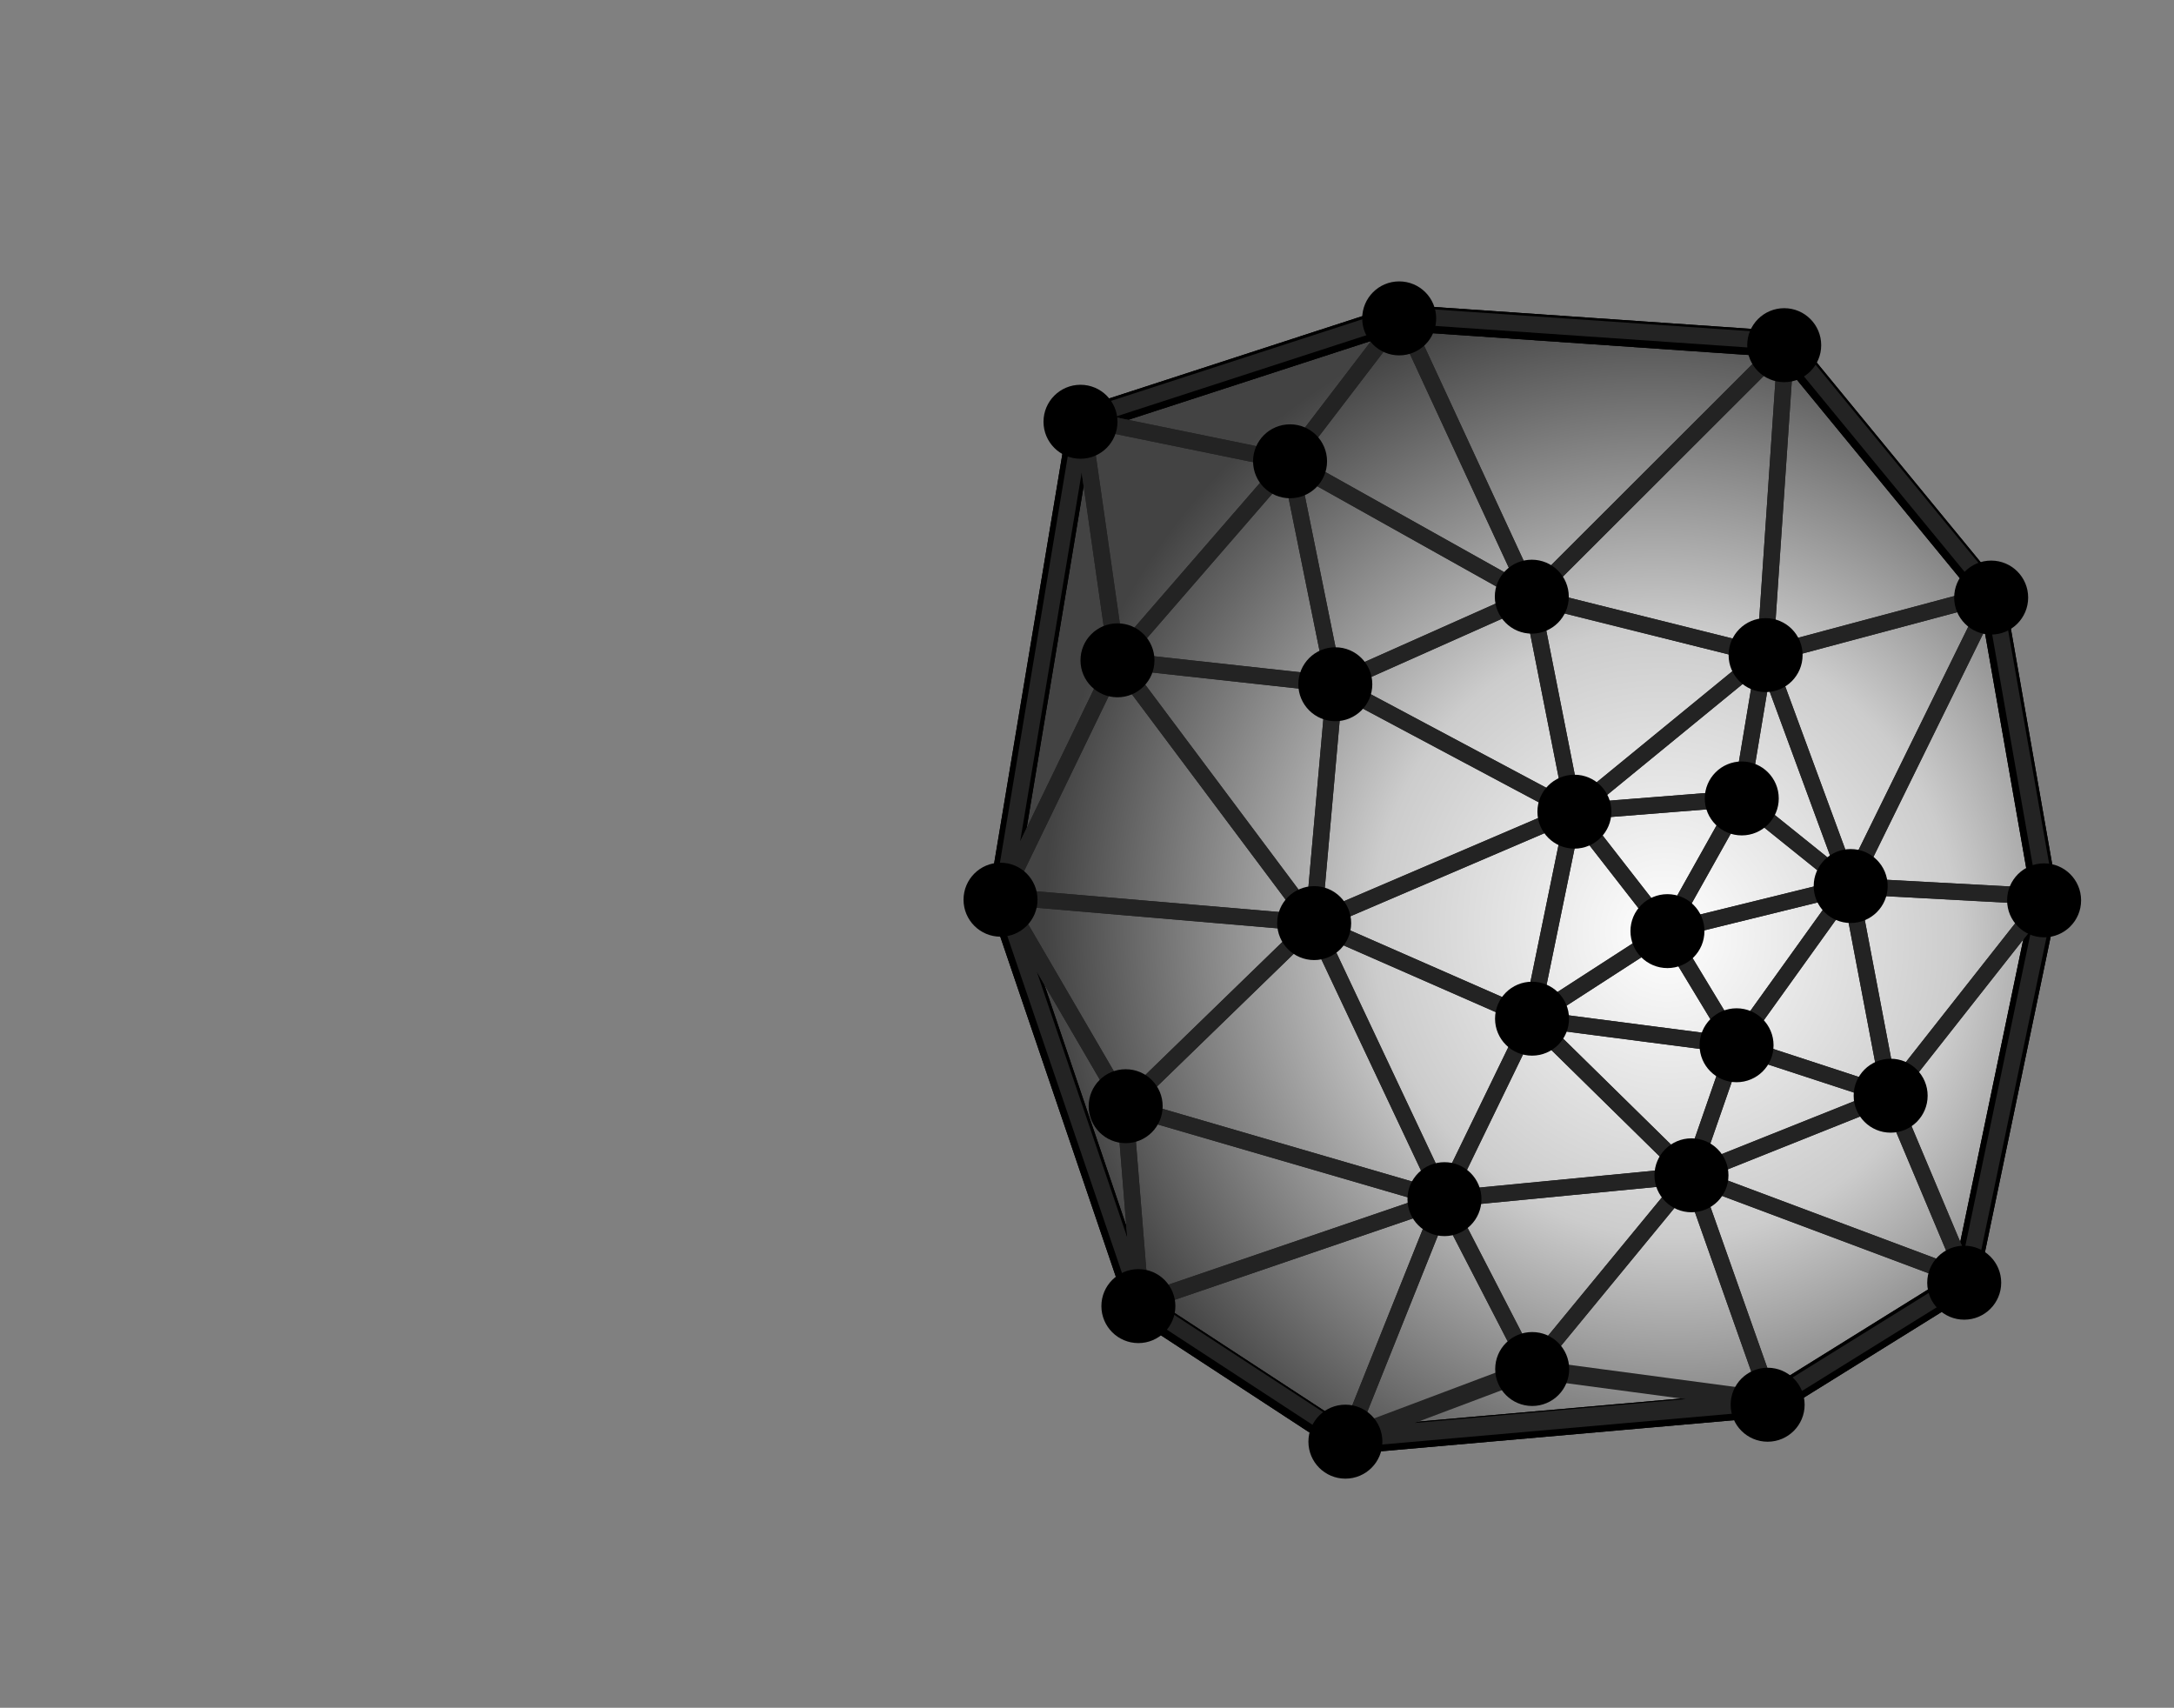 <?xml version="1.0" encoding="UTF-8" standalone="no"?>
<!DOCTYPE svg PUBLIC "-//W3C//DTD SVG 1.1//EN" "http://www.w3.org/Graphics/SVG/1.1/DTD/svg11.dtd">
<svg width="100%" height="100%" viewBox="0 0 662 520" version="1.1" xmlns="http://www.w3.org/2000/svg" xmlns:xlink="http://www.w3.org/1999/xlink" xml:space="preserve" xmlns:serif="http://www.serif.com/" style="fill-rule:evenodd;clip-rule:evenodd;stroke-linecap:round;stroke-linejoin:round;stroke-miterlimit:10;">
    <rect x="0" y="0" width="662" height="520" fill="#808080" stroke="none"/>
    <g transform="matrix(1,0,0,1,-161,-2048)">
        <rect id="TIN-details" serif:id="TIN details" x="4" y="1978" width="1456" height="1086" style="fill:none;"/>
        <g id="TIN-details1" serif:id="TIN details">
            <path id="Outline" d="M704.486,2152.85L767.557,2229.66L783.728,2321.84L759.471,2438.28L699.635,2475.48L571.069,2486.8L507.999,2445.56L465.952,2321.84L490.21,2176.3L587.241,2144.76L704.486,2152.85Z" style="fill:url(#_Radial1);stroke:black;stroke-width:8px;"/>
            <path id="Outline1" serif:id="Outline" d="M704.486,2152.85L767.557,2229.66L783.728,2321.84L759.471,2438.28L699.635,2475.48L571.069,2486.8L507.999,2445.56L465.952,2321.84L490.21,2176.3L587.241,2144.76L704.486,2152.85Z" style="fill:none;stroke:black;stroke-width:8px;"/>
            <g id="TIN" transform="matrix(0.87,0,0,0.55,-722.283,700.778)">
                <g transform="matrix(0.917,0,0,-1.449,1164.98,4260.23)">
                    <path d="M351.236,700.181L387.736,791.431L421.194,726.542L351.236,700.181Z" style="fill:none;stroke:rgb(35,35,35);stroke-width:6.27px;stroke-linecap:square;stroke-linejoin:bevel;"/>
                </g>
                <g transform="matrix(0.917,0,0,-1.449,1164.98,4226.43)">
                    <path d="M421.194,703.222L482.028,777.236L512.444,691.056L421.194,703.222Z" style="fill:none;stroke:rgb(35,35,35);stroke-width:6.27px;stroke-linecap:square;stroke-linejoin:bevel;"/>
                </g>
                <g transform="matrix(0.917,0,0,-1.449,1164.98,4260.23)">
                    <path d="M272.153,751.889L387.736,791.431L351.236,700.181L272.153,751.889Z" style="fill:none;stroke:rgb(35,35,35);stroke-width:6.27px;stroke-linecap:square;stroke-linejoin:bevel;"/>
                </g>
                <g transform="matrix(0.917,0,0,-1.449,1164.98,4226.43)">
                    <path d="M482.028,777.236L587.472,737.694L512.444,691.056L482.028,777.236Z" style="fill:none;stroke:rgb(35,35,35);stroke-width:6.27px;stroke-linecap:square;stroke-linejoin:bevel;"/>
                </g>
                <g transform="matrix(0.917,0,0,-1.449,1164.98,4208.8)">
                    <path d="M387.736,755.944L482.028,765.069L421.194,691.056L387.736,755.944Z" style="fill:none;stroke:rgb(35,35,35);stroke-width:6.27px;stroke-linecap:square;stroke-linejoin:bevel;"/>
                </g>
                <g transform="matrix(0.917,0,0,-1.449,1164.98,4114.76)">
                    <path d="M482.028,700.181L558.069,730.597L587.472,660.639L482.028,700.181Z" style="fill:none;stroke:rgb(35,35,35);stroke-width:6.27px;stroke-linecap:square;stroke-linejoin:bevel;"/>
                </g>
                <g transform="matrix(0.917,0,0,-1.449,1164.98,4029.54)">
                    <path d="M499.264,691.056L558.069,671.792L482.028,641.375L499.264,691.056Z" style="fill:none;stroke:rgb(35,35,35);stroke-width:6.27px;stroke-linecap:square;stroke-linejoin:bevel;"/>
                </g>
                <g transform="matrix(0.917,0,0,-1.449,1164.98,4133.86)">
                    <path d="M266.069,739.722L387.736,704.236L272.153,664.694L266.069,739.722Z" style="fill:none;stroke:rgb(35,35,35);stroke-width:6.27px;stroke-linecap:square;stroke-linejoin:bevel;"/>
                </g>
                <g transform="matrix(0.917,0,0,-1.449,1164.98,4028.07)">
                    <path d="M421.194,700.181L482.028,640.361L387.736,631.236L421.194,700.181Z" style="fill:none;stroke:rgb(35,35,35);stroke-width:6.27px;stroke-linecap:square;stroke-linejoin:bevel;"/>
                </g>
                <g transform="matrix(0.917,0,0,-1.449,1164.98,4014.85)">
                    <path d="M421.194,691.056L499.264,680.917L482.028,631.236L421.194,691.056Z" style="fill:none;stroke:rgb(35,35,35);stroke-width:6.27px;stroke-linecap:square;stroke-linejoin:bevel;"/>
                </g>
                <g transform="matrix(0.917,0,0,-1.449,1164.98,3894.36)">
                    <path d="M421.194,607.917L472.903,641.375L499.264,597.778L421.194,607.917Z" style="fill:none;stroke:rgb(35,35,35);stroke-width:6.27px;stroke-linecap:square;stroke-linejoin:bevel;"/>
                </g>
                <g transform="matrix(0.917,0,0,-1.449,1164.98,3975.17)">
                    <path d="M266.069,630.222L338.056,700.181L387.736,594.736L266.069,630.222Z" style="fill:none;stroke:rgb(35,35,35);stroke-width:6.27px;stroke-linecap:square;stroke-linejoin:bevel;"/>
                </g>
                <g transform="matrix(0.917,0,0,-1.449,1164.98,3975.17)">
                    <path d="M338.056,700.181L421.194,663.681L387.736,594.736L338.056,700.181Z" style="fill:none;stroke:rgb(35,35,35);stroke-width:6.27px;stroke-linecap:square;stroke-linejoin:bevel;"/>
                </g>
                <g transform="matrix(0.917,0,0,-1.449,1164.98,4004.56)">
                    <path d="M617.889,730.597L587.472,584.597L558.069,654.556L617.889,730.597Z" style="fill:none;stroke:rgb(35,35,35);stroke-width:6.27px;stroke-linecap:square;stroke-linejoin:bevel;"/>
                </g>
                <g transform="matrix(0.917,0,0,-1.449,1164.98,3897.3)">
                    <path d="M499.264,599.806L542.861,660.639L558.069,580.542L499.264,599.806Z" style="fill:none;stroke:rgb(35,35,35);stroke-width:6.27px;stroke-linecap:square;stroke-linejoin:bevel;"/>
                </g>
                <g transform="matrix(0.917,0,0,-1.449,1164.98,3897.3)">
                    <path d="M542.861,660.639L617.889,656.583L558.069,580.542L542.861,660.639Z" style="fill:none;stroke:rgb(35,35,35);stroke-width:6.27px;stroke-linecap:square;stroke-linejoin:bevel;"/>
                </g>
                <g transform="matrix(0.917,0,0,-1.449,1164.98,3869.38)">
                    <path d="M472.903,624.139L542.861,641.375L499.264,580.542L472.903,624.139Z" style="fill:none;stroke:rgb(35,35,35);stroke-width:6.27px;stroke-linecap:square;stroke-linejoin:bevel;"/>
                </g>
                <g transform="matrix(0.917,0,0,-1.449,1164.98,3813.55)">
                    <path d="M421.194,552.153L437.417,631.236L472.903,585.611L421.194,552.153Z" style="fill:none;stroke:rgb(35,35,35);stroke-width:6.27px;stroke-linecap:square;stroke-linejoin:bevel;"/>
                </g>
                <g transform="matrix(0.917,0,0,-1.449,1164.98,3757.71)">
                    <path d="M501.292,597.778L542.861,564.319L472.903,547.083L501.292,597.778Z" style="fill:none;stroke:rgb(35,35,35);stroke-width:6.27px;stroke-linecap:square;stroke-linejoin:bevel;"/>
                </g>
                <g transform="matrix(0.917,0,0,-1.449,1164.98,3909.05)">
                    <path d="M219.431,664.694L338.056,654.556L266.069,584.597L219.431,664.694Z" style="fill:none;stroke:rgb(35,35,35);stroke-width:6.27px;stroke-linecap:square;stroke-linejoin:bevel;"/>
                </g>
                <g transform="matrix(0.917,0,0,-1.449,1164.98,3813.55)">
                    <path d="M338.056,588.653L437.417,631.236L421.194,552.153L338.056,588.653Z" style="fill:none;stroke:rgb(35,35,35);stroke-width:6.27px;stroke-linecap:square;stroke-linejoin:bevel;"/>
                </g>
                <g transform="matrix(0.917,0,0,-1.449,1164.98,3757.71)">
                    <path d="M437.417,592.708L501.292,597.778L472.903,547.083L437.417,592.708Z" style="fill:none;stroke:rgb(35,35,35);stroke-width:6.27px;stroke-linecap:square;stroke-linejoin:bevel;"/>
                </g>
                <g transform="matrix(0.917,0,0,-1.449,1164.98,4017.79)">
                    <path d="M272.153,584.597L219.431,739.722L266.069,659.625L272.153,584.597Z" style="fill:none;stroke:rgb(35,35,35);stroke-width:6.27px;stroke-linecap:square;stroke-linejoin:bevel;"/>
                </g>
                <g transform="matrix(0.917,0,0,-1.449,1164.98,3690.12)">
                    <path d="M346.167,594.736L437.417,546.069L338.056,503.486L346.167,594.736Z" style="fill:none;stroke:rgb(35,35,35);stroke-width:6.27px;stroke-linecap:square;stroke-linejoin:bevel;"/>
                </g>
                <g transform="matrix(0.917,0,0,-1.449,1164.98,3676.9)">
                    <path d="M263.028,594.736L338.056,494.361L219.431,504.5L263.028,594.736Z" style="fill:none;stroke:rgb(35,35,35);stroke-width:6.27px;stroke-linecap:square;stroke-linejoin:bevel;"/>
                </g>
                <g transform="matrix(0.917,0,0,-1.449,1164.98,3676.9)">
                    <path d="M263.028,594.736L346.167,585.611L338.056,494.361L263.028,594.736Z" style="fill:none;stroke:rgb(35,35,35);stroke-width:6.27px;stroke-linecap:square;stroke-linejoin:bevel;"/>
                </g>
                <g transform="matrix(0.917,0,0,-1.449,1164.98,3653.39)">
                    <path d="M510.417,580.542L542.861,492.333L501.292,525.792L510.417,580.542Z" style="fill:none;stroke:rgb(35,35,35);stroke-width:6.27px;stroke-linecap:square;stroke-linejoin:bevel;"/>
                </g>
                <g transform="matrix(0.917,0,0,-1.449,1164.98,3625.47)">
                    <path d="M542.861,473.069L597.611,584.597L617.889,469.014L542.861,473.069Z" style="fill:none;stroke:rgb(35,35,35);stroke-width:6.27px;stroke-linecap:square;stroke-linejoin:bevel;"/>
                </g>
                <g transform="matrix(0.917,0,0,-1.449,1164.98,3612.24)">
                    <path d="M437.417,492.333L510.417,552.153L501.292,497.403L437.417,492.333Z" style="fill:none;stroke:rgb(35,35,35);stroke-width:6.27px;stroke-linecap:square;stroke-linejoin:bevel;"/>
                </g>
                <g transform="matrix(0.917,0,0,-1.449,1164.98,3579.92)">
                    <path d="M346.167,518.694L421.194,552.153L437.417,470.028L346.167,518.694Z" style="fill:none;stroke:rgb(35,35,35);stroke-width:6.27px;stroke-linecap:square;stroke-linejoin:bevel;"/>
                </g>
                <g transform="matrix(0.917,0,0,-1.449,1164.98,3619.59)">
                    <path d="M510.417,557.222L597.611,580.542L542.861,469.014L510.417,557.222Z" style="fill:none;stroke:rgb(35,35,35);stroke-width:6.27px;stroke-linecap:square;stroke-linejoin:bevel;"/>
                </g>
                <g transform="matrix(0.917,0,0,-1.449,1164.98,3579.92)">
                    <path d="M421.194,552.153L510.417,529.847L437.417,470.028L421.194,552.153Z" style="fill:none;stroke:rgb(35,35,35);stroke-width:6.27px;stroke-linecap:square;stroke-linejoin:bevel;"/>
                </g>
                <g transform="matrix(0.917,0,0,-1.449,1164.98,3434.45)">
                    <path d="M263.028,427.444L328.931,503.486L346.167,418.319L263.028,427.444Z" style="fill:none;stroke:rgb(35,35,35);stroke-width:6.27px;stroke-linecap:square;stroke-linejoin:bevel;"/>
                </g>
                <g transform="matrix(0.917,0,0,-1.449,1164.98,3434.45)">
                    <path d="M328.931,503.486L421.194,451.778L346.167,418.319L328.931,503.486Z" style="fill:none;stroke:rgb(35,35,35);stroke-width:6.27px;stroke-linecap:square;stroke-linejoin:bevel;"/>
                </g>
                <g transform="matrix(0.917,0,0,-1.449,1164.98,3397.72)">
                    <path d="M249.847,494.361L328.931,478.139L263.028,402.097L249.847,494.361Z" style="fill:none;stroke:rgb(35,35,35);stroke-width:6.27px;stroke-linecap:square;stroke-linejoin:bevel;"/>
                </g>
                <g transform="matrix(0.917,0,0,-1.449,1164.98,3352.17)">
                    <path d="M518.528,492.333L597.611,396.014L510.417,372.694L518.528,492.333Z" style="fill:none;stroke:rgb(35,35,35);stroke-width:6.27px;stroke-linecap:square;stroke-linejoin:bevel;"/>
                </g>
                <g transform="matrix(0.917,0,0,-1.449,1164.98,3352.17)">
                    <path d="M421.194,395L518.528,492.333L510.417,372.694L421.194,395Z" style="fill:none;stroke:rgb(35,35,35);stroke-width:6.27px;stroke-linecap:square;stroke-linejoin:bevel;"/>
                </g>
                <g transform="matrix(0.917,0,0,-1.449,1164.98,3305.15)">
                    <path d="M371.514,470.028L421.194,362.556L328.931,414.264L371.514,470.028Z" style="fill:none;stroke:rgb(35,35,35);stroke-width:6.27px;stroke-linecap:square;stroke-linejoin:bevel;"/>
                </g>
                <g transform="matrix(0.917,0,0,-1.449,1164.98,3305.15)">
                    <path d="M371.514,470.028L518.528,459.889L421.194,362.556L371.514,470.028Z" style="fill:none;stroke:rgb(35,35,35);stroke-width:6.27px;stroke-linecap:square;stroke-linejoin:bevel;"/>
                </g>
                <g transform="matrix(0.917,0,0,-1.449,1164.98,3528.49)">
                    <path d="M219.431,402.097L249.847,584.597L263.028,492.333L219.431,402.097Z" style="fill:none;stroke:rgb(35,35,35);stroke-width:6.27px;stroke-linecap:square;stroke-linejoin:bevel;"/>
                </g>
                <g transform="matrix(0.917,0,0,-1.449,1164.98,3230.21)">
                    <path d="M249.847,378.778L371.514,418.319L328.931,362.556L249.847,378.778Z" style="fill:none;stroke:rgb(35,35,35);stroke-width:6.27px;stroke-linecap:square;stroke-linejoin:bevel;"/>
                </g>
                <g transform="matrix(0.917,0,0,-1.449,1164.98,4354.27)">
                    <path d="M421.194,791.431L512.444,779.264L351.236,765.069L421.194,791.431Z" style="fill:none;stroke:rgb(35,35,35);stroke-width:7.11px;stroke-linecap:square;stroke-linejoin:bevel;"/>
                </g>
            </g>
            <g id="Dots" transform="matrix(0.87,0,0,0.55,-722.283,700.778)">
                <g transform="matrix(4.12996e-32,7.219,-4.567,6.52731e-32,3664.14,916.256)">
                    <circle cx="263.028" cy="494.361" r="2.835"/>
                </g>
                <g transform="matrix(4.12996e-32,7.219,-4.567,6.52731e-32,3377.26,330.318)">
                    <circle cx="328.931" cy="418.319" r="2.835"/>
                </g>
                <g transform="matrix(4.12996e-32,7.219,-4.567,6.52731e-32,3698.03,-260.776)">
                    <circle cx="421.194" cy="470.028" r="2.835"/>
                </g>
                <g transform="matrix(4.12996e-32,7.219,-4.567,6.52731e-32,3881.73,-872.524)">
                    <ellipse cx="510.417" cy="492.333" rx="2.835" ry="2.835"/>
                </g>
                <g transform="matrix(4.12996e-32,7.219,-4.567,6.52731e-32,4314.36,-978.899)">
                    <circle cx="542.861" cy="580.542" r="2.835"/>
                </g>
                <g transform="matrix(4.12996e-32,7.219,-4.567,6.52731e-32,4088.01,-258.863)">
                    <circle cx="437.417" cy="552.153" r="2.835"/>
                </g>
                <g transform="matrix(4.12996e-32,7.219,-4.567,6.52731e-32,3782.06,329.32)">
                    <circle cx="346.167" cy="503.486" r="2.835"/>
                </g>
                <g transform="matrix(4.12996e-32,7.219,-4.567,6.52731e-32,4191.4,520.114)">
                    <circle cx="338.056" cy="594.736" r="2.835"/>
                </g>
                <g transform="matrix(4.12996e-32,7.219,-4.567,6.52731e-32,4718.57,314.295)">
                    <circle cx="387.736" cy="700.181" r="2.835"/>
                </g>
                <g transform="matrix(4.12996e-32,7.219,-4.567,6.52731e-32,4763.35,-379.598)">
                    <circle cx="482.028" cy="691.056" r="2.835"/>
                </g>
                <g transform="matrix(4.12996e-32,7.219,-4.567,6.52731e-32,4552.24,-576.02)">
                    <circle cx="499.264" cy="641.375" r="2.835"/>
                </g>
                <g transform="matrix(4.12996e-32,7.219,-4.567,6.52731e-32,4694.15,-972.605)">
                    <circle cx="558.069" cy="660.639" r="2.835"/>
                </g>
                <g transform="matrix(4.12996e-32,7.219,-4.567,6.52731e-32,4444.92,1141.15)">
                    <circle cx="266.069" cy="664.694" r="2.835"/>
                </g>
                <g transform="matrix(4.12996e-32,7.219,-4.567,6.52731e-32,4434.35,-27.149)">
                    <circle cx="421.194" cy="631.236" r="2.835"/>
                </g>
                <g transform="matrix(4.12996e-32,7.219,-4.567,6.52731e-32,4328.94,-448.907)">
                    <circle cx="472.903" cy="597.778" r="2.835"/>
                </g>
                <g transform="matrix(4.12996e-32,7.219,-4.567,6.52731e-32,4123.43,-727.307)">
                    <circle cx="501.292" cy="547.083" r="2.835"/>
                </g>
                <g transform="matrix(4.12996e-32,7.219,-4.567,6.52731e-32,5045.62,166.806)">
                    <ellipse cx="421.194" cy="765.069" rx="2.835" ry="2.835"/>
                </g>
            </g>
            <g id="Outer-dots" serif:id="Outer dots">
                <g transform="matrix(3.59201e-32,3.973,-3.973,3.59201e-32,2087.55,1183.78)">
                    <circle cx="249.847" cy="402.097" r="2.835"/>
                </g>
                <g transform="matrix(3.59201e-32,3.973,-3.973,3.59201e-32,2027.5,668.918)">
                    <circle cx="371.514" cy="362.556" r="2.835"/>
                </g>
                <g transform="matrix(3.59201e-32,3.973,-3.973,3.59201e-32,2185.02,92.989)">
                    <circle cx="518.528" cy="372.694" r="2.835"/>
                </g>
                <g transform="matrix(3.59201e-32,3.973,-3.973,3.59201e-32,2630.72,-144.355)">
                    <circle cx="597.611" cy="469.014" r="2.835"/>
                </g>
                <g transform="matrix(3.59201e-32,3.973,-3.973,3.59201e-32,3106.05,-132.729)">
                    <circle cx="617.889" cy="584.597" r="2.835"/>
                </g>
                <g transform="matrix(3.59201e-32,3.973,-3.973,3.59201e-32,2788.27,1450.15)">
                    <circle cx="219.431" cy="584.597" r="2.835"/>
                </g>
                <g transform="matrix(3.59201e-32,3.973,-3.973,3.59201e-32,3661.78,104.539)">
                    <circle cx="587.472" cy="730.597" r="2.835"/>
                </g>
                <g transform="matrix(3.59201e-32,3.973,-3.973,3.59201e-32,3787.22,439.783)">
                    <circle cx="512.444" cy="777.236" r="2.835"/>
                </g>
                <g transform="matrix(3.59201e-32,3.973,-3.973,3.59201e-32,3715.04,1091.51)">
                    <circle cx="351.236" cy="791.431" r="2.835"/>
                </g>
                <g transform="matrix(3.59201e-32,3.973,-3.973,3.59201e-32,3446.56,1364.43)">
                    <circle cx="272.153" cy="739.722" r="2.835"/>
                </g>
            </g>
        </g>
    </g>
    <defs>
        <radialGradient id="_Radial1" cx="0" cy="0" r="1" gradientUnits="userSpaceOnUse" gradientTransform="matrix(-63.779,-186.415,177.89,-60.862,668.1,2332.36)"><stop offset="0" style="stop-color:white;stop-opacity:1"/><stop offset="0.47" style="stop-color:rgb(204,204,204);stop-opacity:1"/><stop offset="1" style="stop-color:rgb(67,67,67);stop-opacity:1"/></radialGradient>
    </defs>
</svg>
